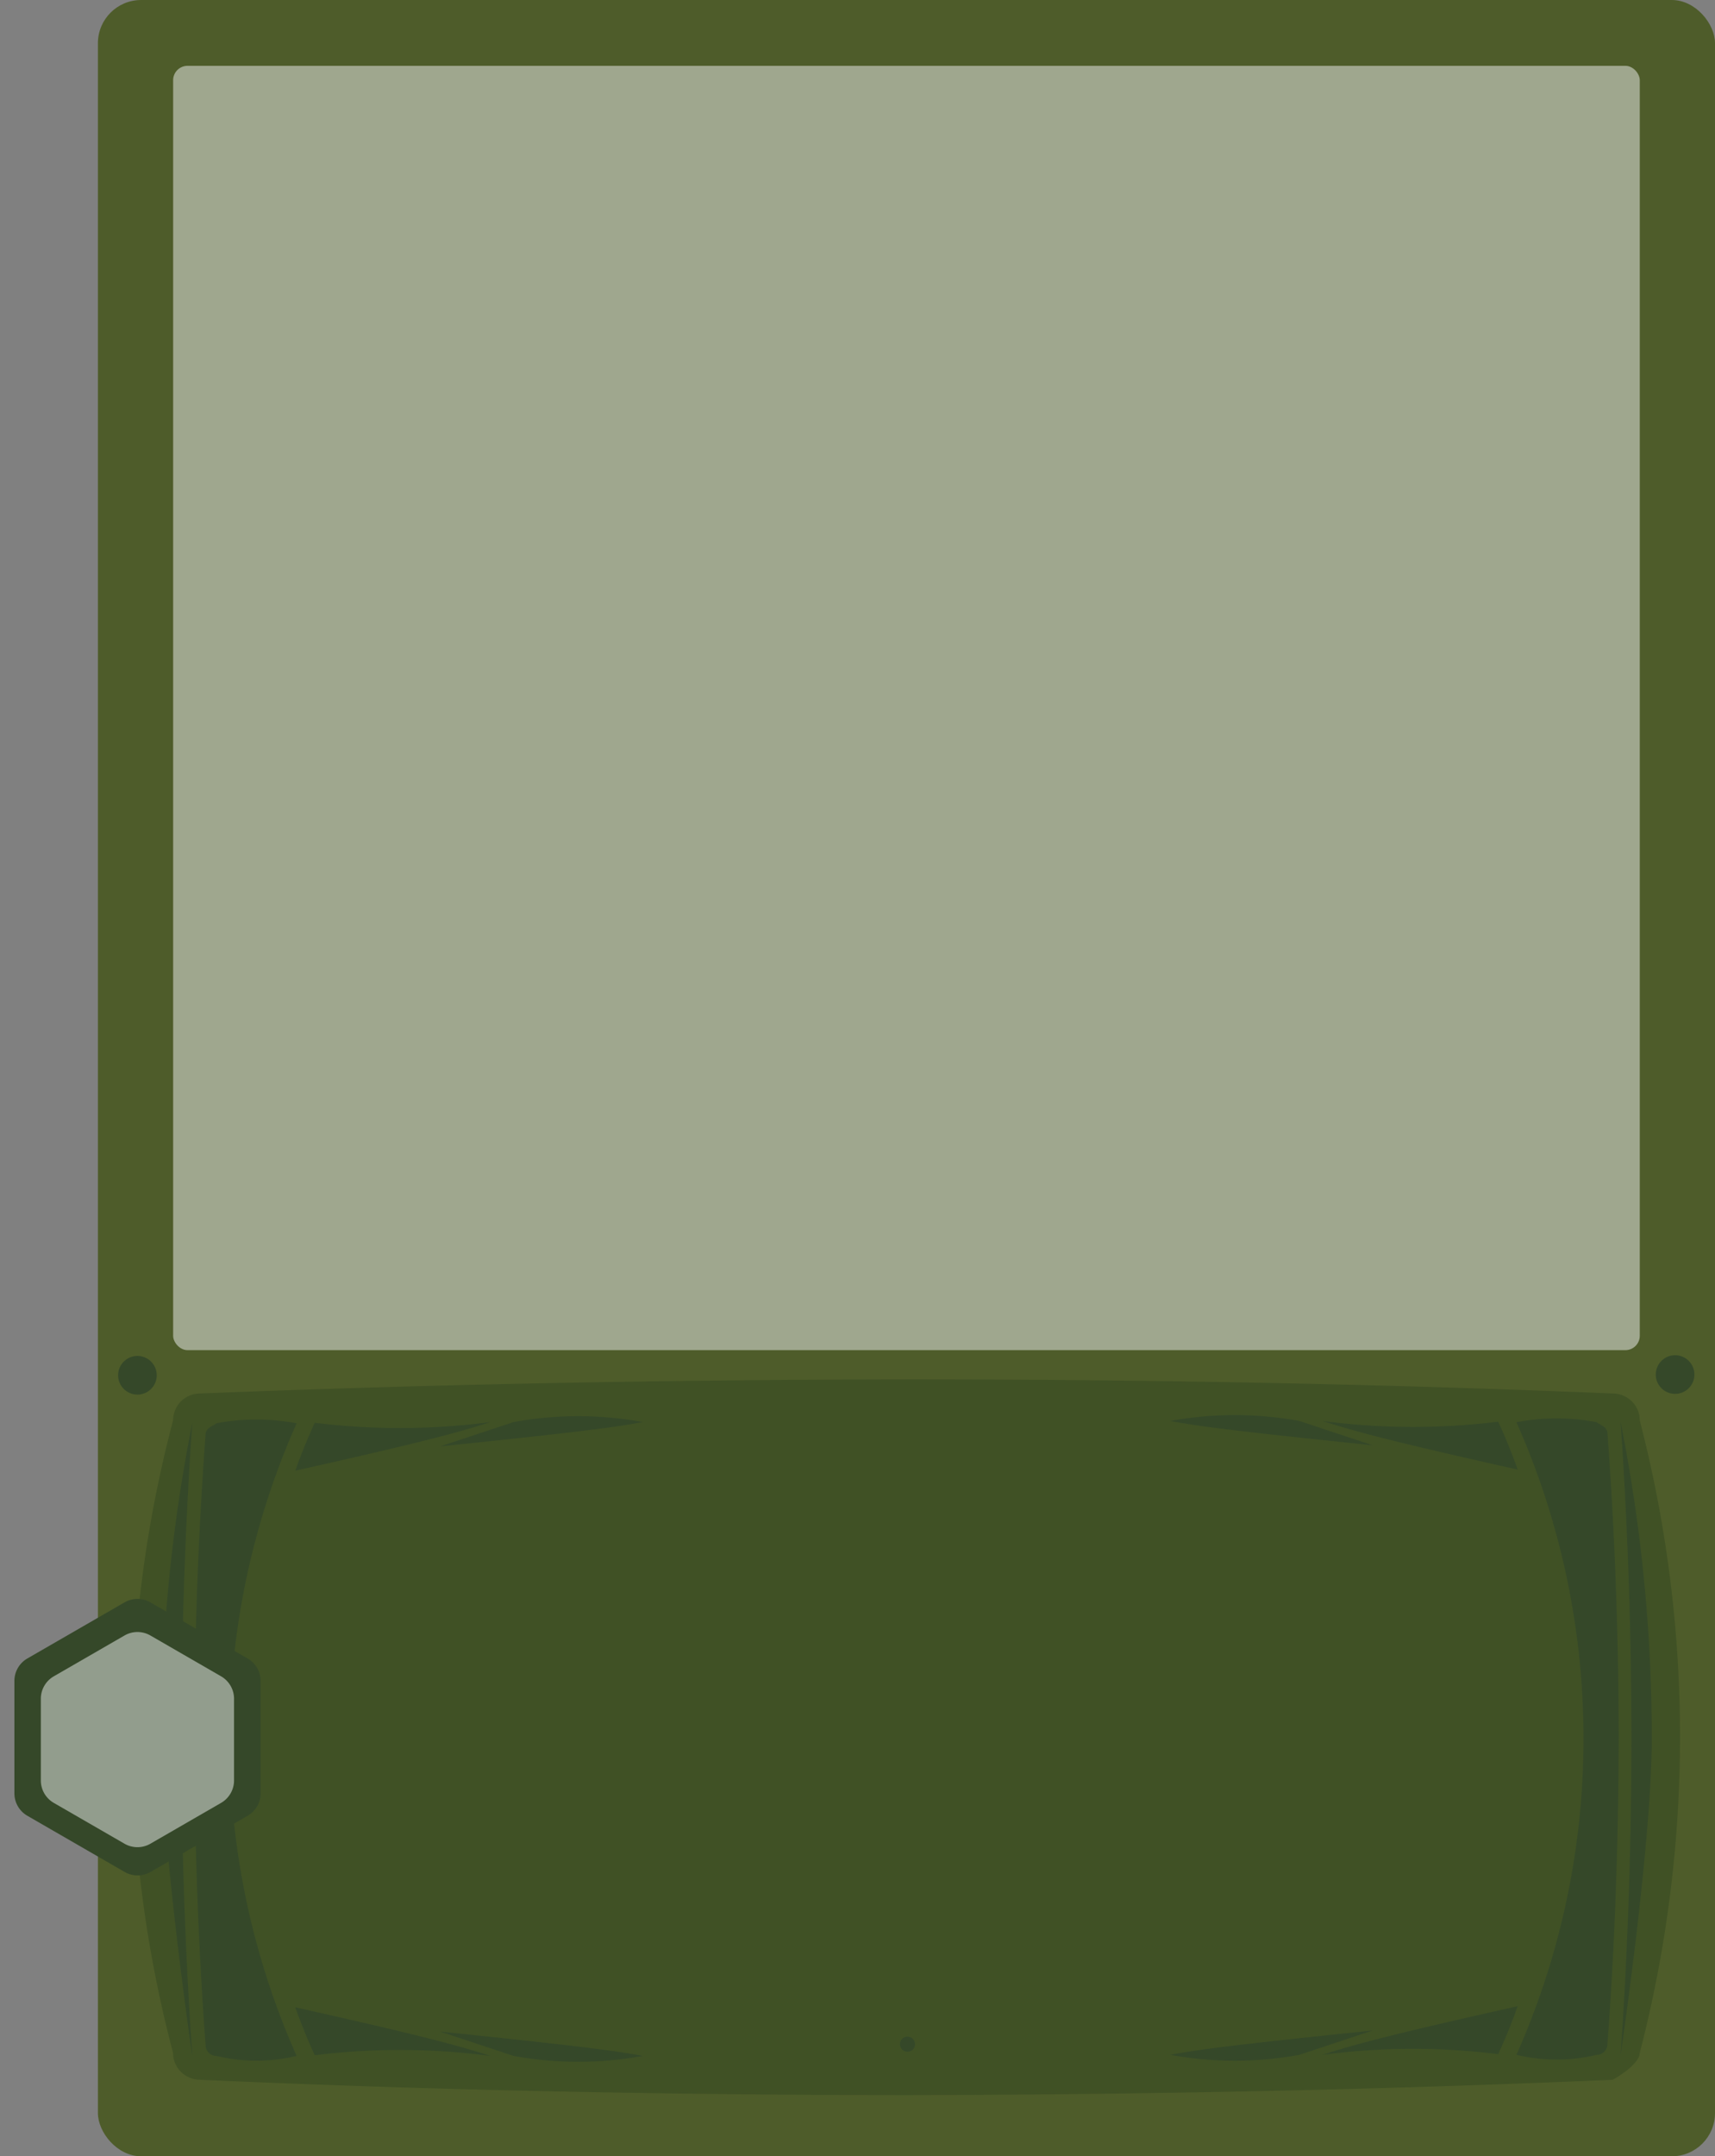 <svg id="Calque_1" data-name="Calque 1" xmlns="http://www.w3.org/2000/svg" viewBox="0 0 595.53 748.56"><rect x="0" y="0" width="595.53" height="748.56" fill="#808080" stroke="none"/><defs><style>.cls-1{fill:#4e5c2a;}.cls-2{fill:#405125;}.cls-3{fill:#f1f2f2;opacity:0.5;}.cls-4{fill:#354829;}</style></defs><title>front_card</title><rect class="cls-1" x="34" width="561.53" height="748.56" rx="15"/><path class="cls-2" d="M560.05,722q-117.33,5.09-244,5.32-127.93,0-246.6-5.32a9.56,9.56,0,0,1-6.62-2.74,9.37,9.37,0,0,1-2.74-6.62,429.49,429.49,0,0,1,0-219.52,9.56,9.56,0,0,1,2.74-6.62,9.37,9.37,0,0,1,6.62-2.74q118.92-4.75,246.6-4.9,126.18,0,244,4.9a9.56,9.56,0,0,1,6.62,2.74,9.37,9.37,0,0,1,2.74,6.62,438,438,0,0,1,0,219.52C569.41,713.23,569.35,716.55,560.05,722Z"/><rect class="cls-3" x="60.12" y="22.85" width="509.29" height="445.86" rx="5"/><path class="cls-4" d="M526.58,493.72a75.35,75.35,0,0,1,23.29-.73c1.58.2,3.1.45,4.58.73.88.79,3.57,1.49,3.74,3.74,2.38,32.52,3.83,67.34,3.88,104.23,0,38.27-1.42,74.33-3.88,107.91a3.83,3.83,0,0,1-1.1,2.64,3.7,3.7,0,0,1-2.64,1.1,59.11,59.11,0,0,1-9.57,1.49,60.22,60.22,0,0,1-18.3-1.49,270.46,270.46,0,0,0,0-219.62Z"/><path class="cls-4" d="M562.76,713.34c2.35-34.33,3.75-71,3.75-109.71s-1.4-75.52-3.75-109.91a561.65,561.65,0,0,1,10.82,109.64C573.58,640,562.76,713.34,562.76,713.34Z"/><path class="cls-4" d="M527,696.46q-1.49,4.23-3.32,8.74c-1.13,2.75-2.28,5.39-3.44,7.9a239,239,0,0,0-61,.24C469.55,710,480.65,706.83,527,696.46Z"/><path class="cls-4" d="M476.66,704.9l-25.47,8.44a124.17,124.17,0,0,1-44.82,0C414.81,711.78,423.6,710.36,476.66,704.9Z"/><path class="cls-4" d="M527,510.17c-1-2.81-2.1-5.73-3.32-8.73q-1.7-4.14-3.44-7.9a239.71,239.71,0,0,1-61-.25C469.55,496.61,480.65,499.81,527,510.17Z"/><path class="cls-4" d="M476.66,501.73l-25.47-8.44a124.81,124.81,0,0,0-44.82,0C414.81,494.85,423.6,496.27,476.66,501.73Z"/><path class="cls-4" d="M103,494.1a75.35,75.35,0,0,0-23.29-.73c-1.58.2-3.1.45-4.57.73-.89.79-3.58,1.49-3.75,3.74-2.38,32.52-3.83,67.34-3.88,104.23,0,38.27,1.42,74.33,3.88,107.91a3.83,3.83,0,0,0,1.1,2.64,3.72,3.72,0,0,0,2.65,1.1,59.15,59.15,0,0,0,9.56,1.49,60.22,60.22,0,0,0,18.3-1.49,270.46,270.46,0,0,1,0-219.62Z"/><path class="cls-4" d="M66.77,713.72C64.42,679.39,63,642.74,63,604s1.4-75.52,3.75-109.91A561.65,561.65,0,0,0,56,603.74C56,640.4,66.77,713.72,66.77,713.72Z"/><path class="cls-4" d="M102.54,696.84c1,2.82,2.1,5.74,3.33,8.74,1.12,2.75,2.27,5.39,3.43,7.9a240.24,240.24,0,0,1,61,.24C160,710.41,148.89,707.21,102.54,696.84Z"/><path class="cls-4" d="M152.87,705.28l25.48,8.44a124.09,124.09,0,0,0,44.81,0C214.72,712.16,205.93,710.74,152.87,705.28Z"/><path class="cls-4" d="M102.54,510.55c1-2.81,2.1-5.73,3.33-8.73,1.12-2.76,2.27-5.39,3.43-7.9a239.71,239.71,0,0,0,61-.25C160,497,148.89,500.19,102.54,510.55Z"/><path class="cls-4" d="M152.87,502.11l25.48-8.44a124.73,124.73,0,0,1,44.81,0C214.72,495.23,205.93,496.65,152.87,502.11Z"/><circle class="cls-4" cx="581.67" cy="477.18" r="6.71"/><circle class="cls-4" cx="47.72" cy="477.43" r="6.71"/><circle class="cls-4" cx="315.12" cy="709.65" r="2.62"/><path class="cls-4" d="M5,583.56v39a9,9,0,0,0,4.5,7.79l33.77,19.5a9,9,0,0,0,9,0L86,630.34a9,9,0,0,0,4.5-7.79v-39a9,9,0,0,0-4.5-7.79L52.23,556.28a9,9,0,0,0-9,0L9.46,575.77A9,9,0,0,0,5,583.56Z"/><path class="cls-3" d="M14.18,589.74v28.34a9,9,0,0,0,4.5,7.8l24.55,14.17a9,9,0,0,0,9,0l24.54-14.17a9,9,0,0,0,4.5-7.8V589.74a9,9,0,0,0-4.5-7.8L52.23,567.77a9,9,0,0,0-9,0L18.68,581.94A9,9,0,0,0,14.18,589.74Z"/></svg>